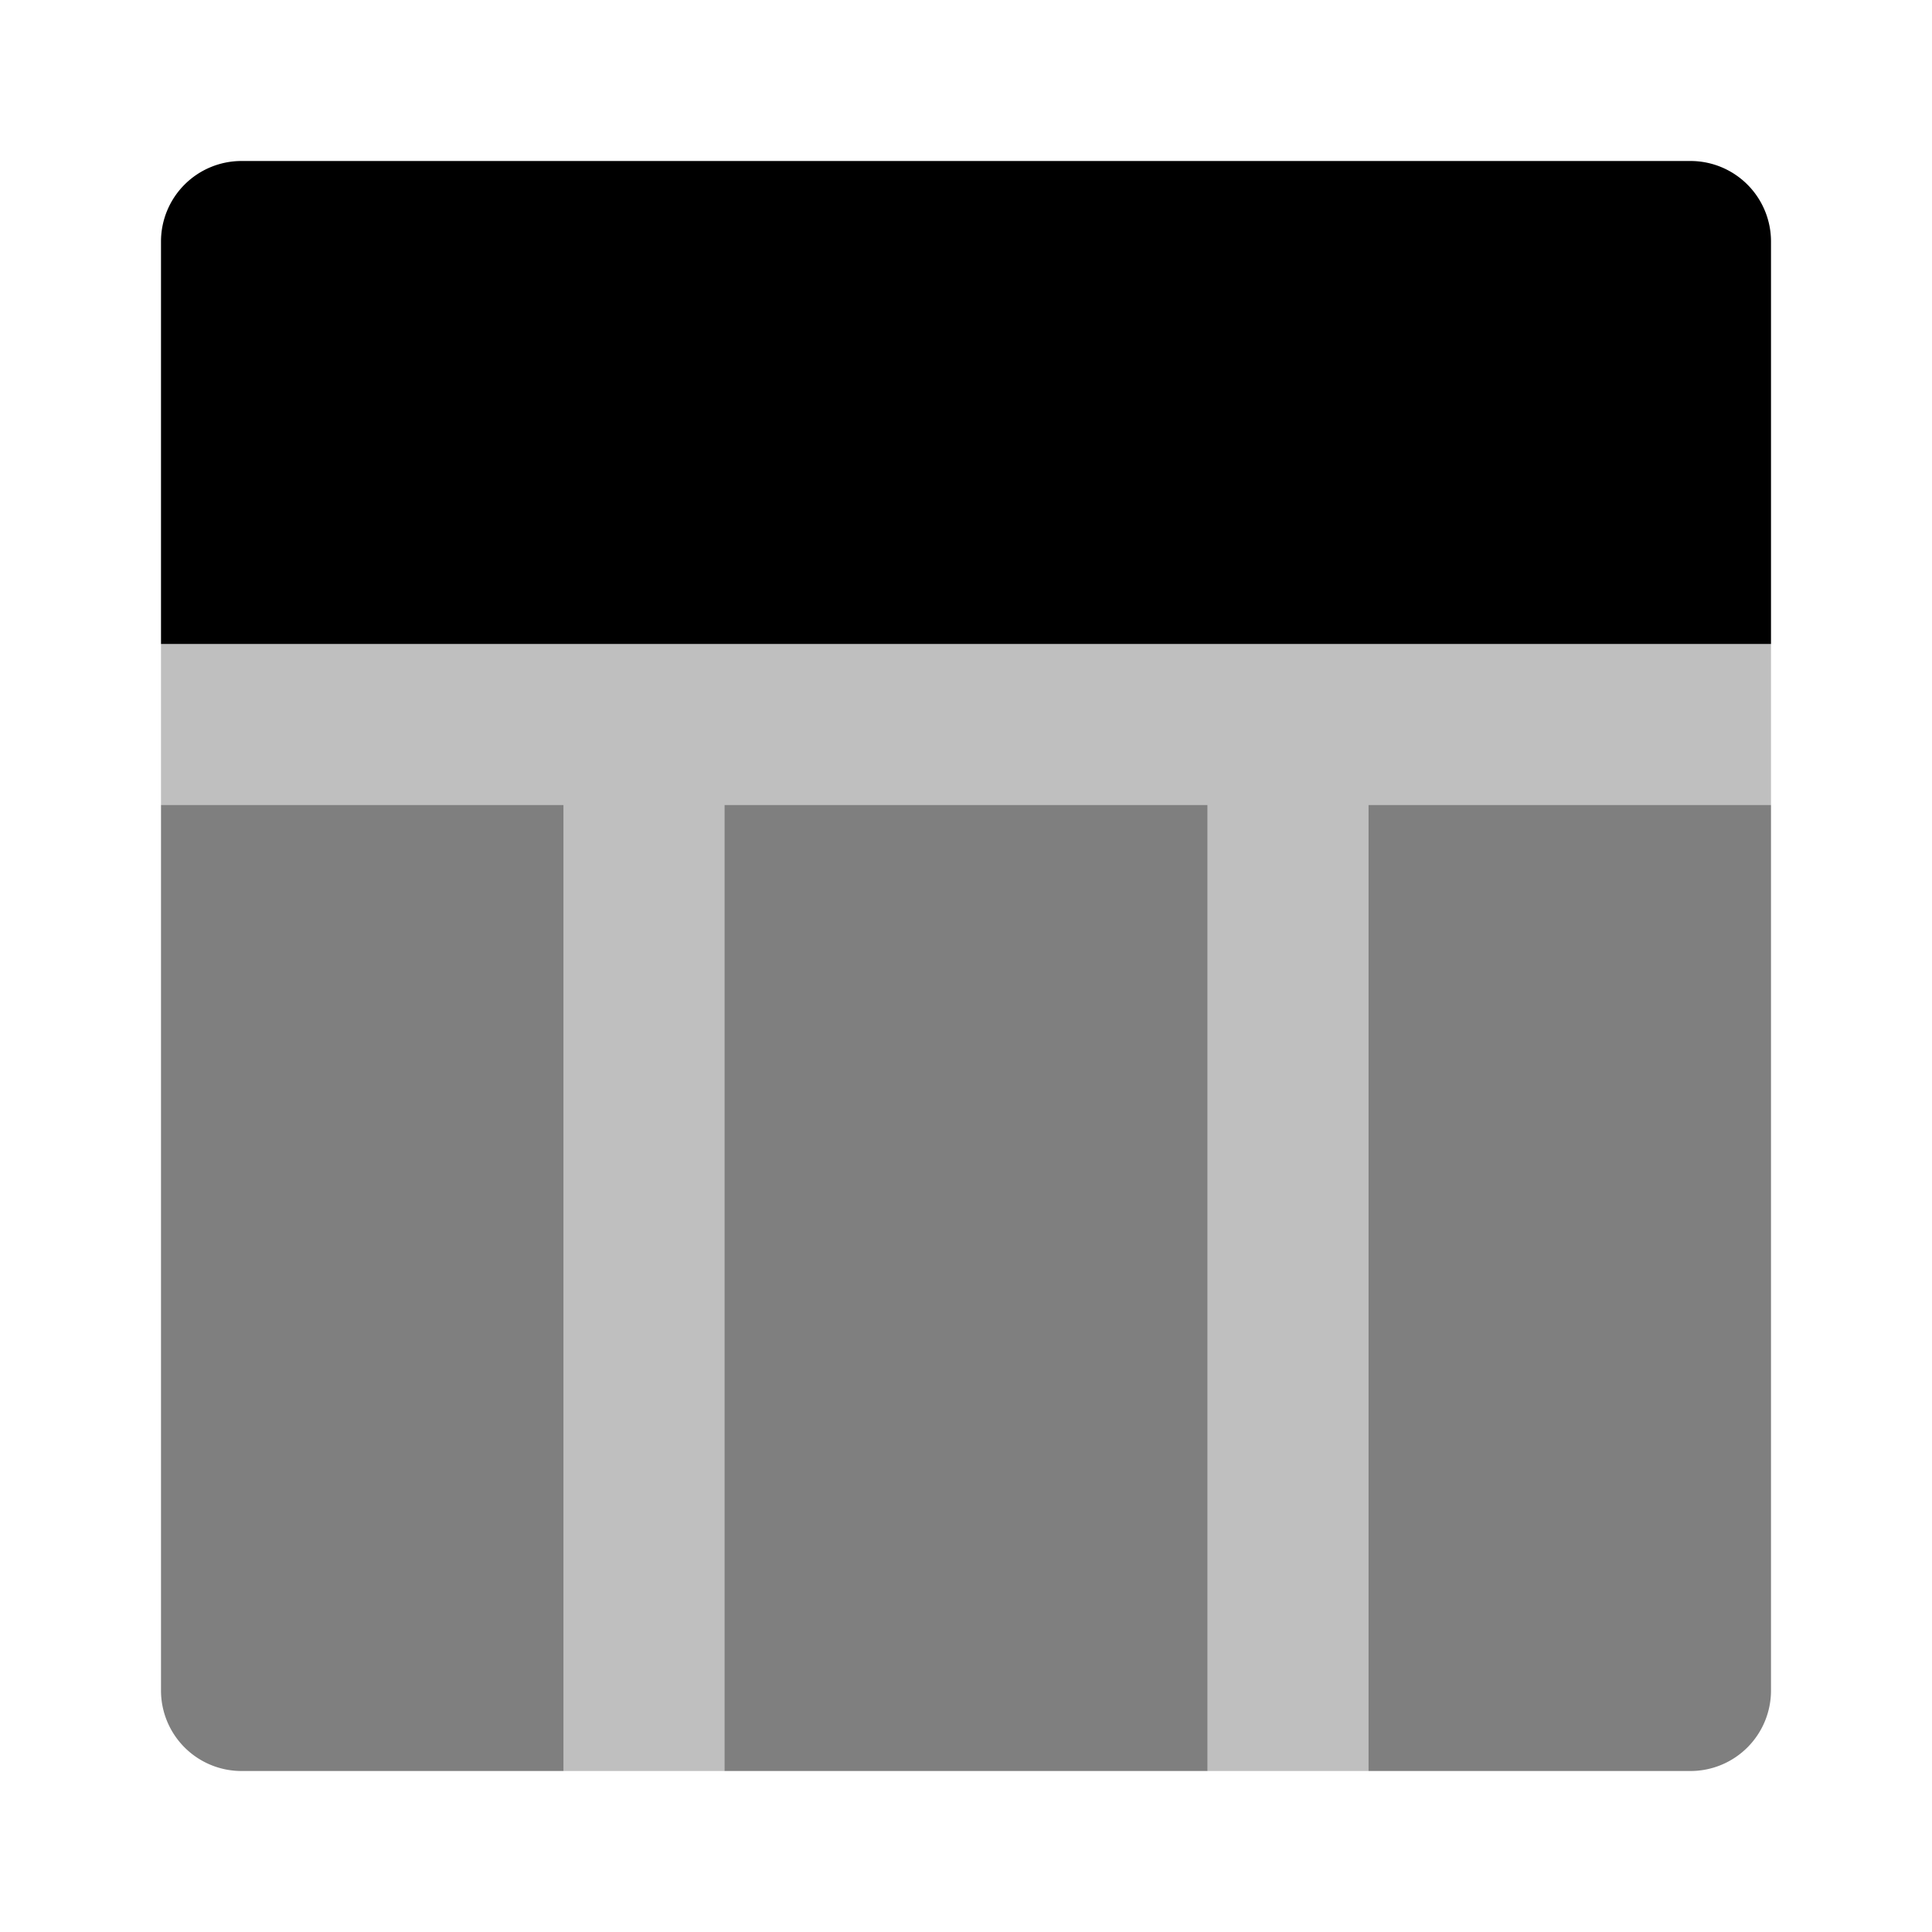 <svg xmlns="http://www.w3.org/2000/svg" width="512" height="512" viewBox="0 0 24 24"><path fill="currentColor" d="M9 10h6v12H9zm-7 0v11a1 1 0 0 0 1 1h4V10H2z" opacity=".5"/><path fill="currentColor" d="M22 8H2v2h5v12h2V10h6v12h2V10h5z" opacity=".25"/><path fill="currentColor" d="M17 10v12h4a1 1 0 0 0 1-1V10h-5z" opacity=".5"/><path fill="currentColor" d="M3 2h18a1 1 0 0 1 1 1v5H2V3a1 1 0 0 1 1-1z"/></svg>